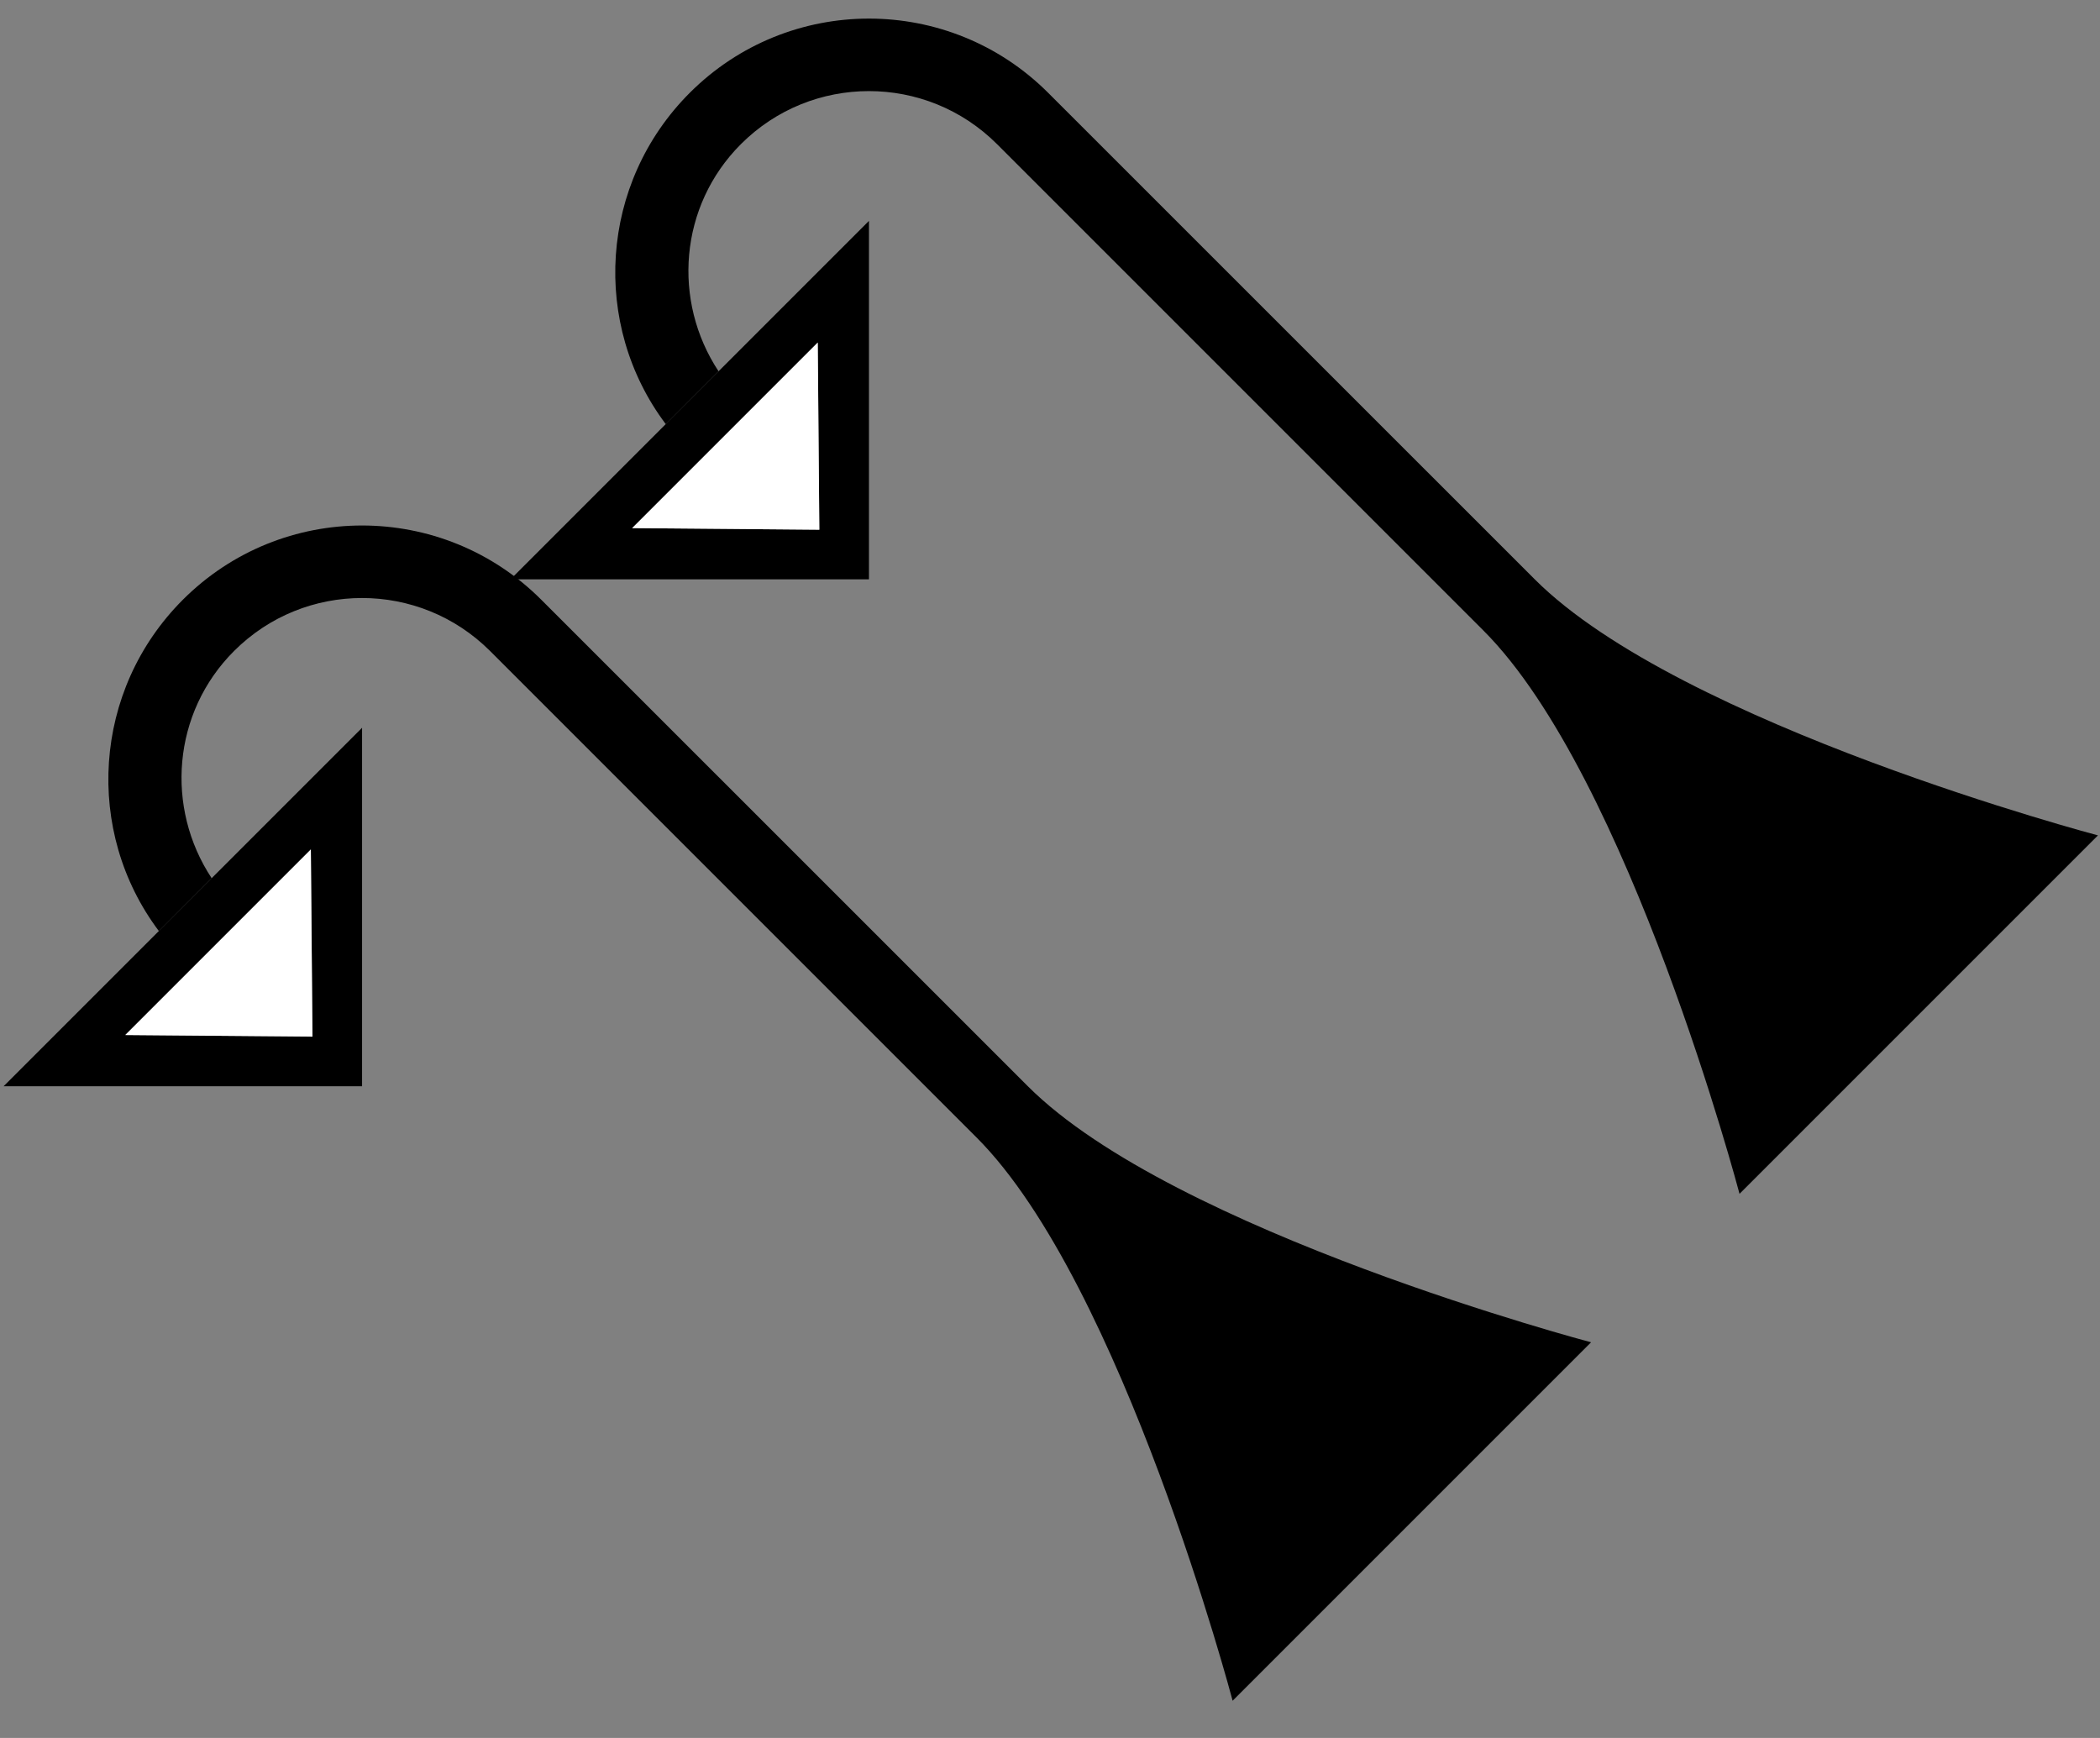 <?xml version="1.0" encoding="UTF-8" standalone="no"?>
<svg
   xmlns:dc="http://purl.org/dc/elements/1.1/"
   xmlns:cc="http://creativecommons.org/ns#"
   xmlns:rdf="http://www.w3.org/1999/02/22-rdf-syntax-ns#"
   xmlns:svg="http://www.w3.org/2000/svg"
   xmlns="http://www.w3.org/2000/svg"
   xmlns:sodipodi="http://sodipodi.sourceforge.net/DTD/sodipodi-0.dtd"
   xmlns:inkscape="http://www.inkscape.org/namespaces/inkscape"
   version="1.0"
   width="29"
   height="24"
   id="svg2"
   inkscape:version="0.47 r22583"
   sodipodi:docname="02-08-006-01-05-08.svg">
  <rect width="100%" height="100%" fill="#808080" stroke="none"/>
  <defs
     id="defs16">
    <inkscape:perspective
       sodipodi:type="inkscape:persp3d"
       inkscape:vp_x="0 : 23 : 1"
       inkscape:vp_y="0 : 1000 : 0"
       inkscape:vp_z="36 : 23 : 1"
       inkscape:persp3d-origin="18 : 15.333333 : 1"
       id="perspective18" />
  </defs>
  <sodipodi:namedview
     pagecolor="#ffffff"
     bordercolor="#666666"
     borderopacity="1"
     objecttolerance="10"
     gridtolerance="10"
     guidetolerance="10"
     inkscape:pageopacity="0"
     inkscape:pageshadow="2"
     inkscape:window-width="964"
     inkscape:window-height="721"
     id="namedview14"
     showgrid="true"
     inkscape:zoom="16.010846"
     inkscape:cx="14.504779"
     inkscape:cy="12.003955"
     inkscape:window-x="365"
     inkscape:window-y="0"
     inkscape:window-maximized="0"
     inkscape:current-layer="svg2"
     showborder="true">
    <inkscape:grid
       type="xygrid"
       id="grid2824"
       empspacing="5"
       visible="true"
       enabled="true"
       snapvisiblegridlinesonly="true" />
  </sodipodi:namedview>
  <path
     style="fill:#000000;fill-opacity:1;stroke:none"
     d="M 0.05,15 5,15 5,10.05 0.05,15 z m 1.679,-0.707 2.563,-2.563 0.022,2.585 -2.585,-0.022 z"
     id="path2839" />
  <path
     style="fill:#000000;fill-opacity:1;stroke:none"
     d="M 2.525,8.282 C 1.277,9.531 1.162,11.485 2.194,12.857 L 2.923,12.127 C 2.282,11.157 2.378,9.844 3.232,8.99 c 0.976,-0.976 2.559,-0.976 3.536,0 l 6.718,6.718 c 2.014,2.014 3.536,7.778 3.536,7.778 l 4.95,-4.95 c 0,0 -5.764,-1.522 -7.778,-3.536 L 7.475,8.282 c -1.367,-1.367 -3.583,-1.367 -4.95,0 z"
     id="path2830" />
  <path
     style="fill:#000000;fill-opacity:1;stroke:none"
     d="M 7.05,8 12,8 12,3.05 7.05,8 z m 1.679,-0.707 2.563,-2.563 0.022,2.585 -2.585,-0.022 z"
     id="path3122" />
  <path
     id="path3124"
     d="M 9.525,1.282 C 8.277,2.531 8.162,4.485 9.194,5.857 L 9.923,5.127 C 9.282,4.157 9.378,2.844 10.232,1.99 c 0.976,-0.976 2.559,-0.976 3.536,0 l 6.718,6.718 c 2.014,2.014 3.536,7.778 3.536,7.778 l 4.95,-4.95 c 0,0 -5.764,-1.522 -7.778,-3.536 L 14.475,1.282 c -1.367,-1.367 -3.583,-1.367 -4.95,0 z"
     style="fill:#000000;fill-opacity:1;stroke:none" />
  <path
     style="fill:#ffffff;fill-opacity:1;stroke:none"
     d="m 1.73,14.293 2.585,0.022 -0.022,-2.585 -2.563,2.563 z"
     id="path3210" />
  <path
     style="fill:#ffffff;fill-opacity:1;stroke:none"
     d="m 8.73,7.293 2.585,0.022 -0.022,-2.585 -2.563,2.563 z"
     id="path3212" />
</svg>
